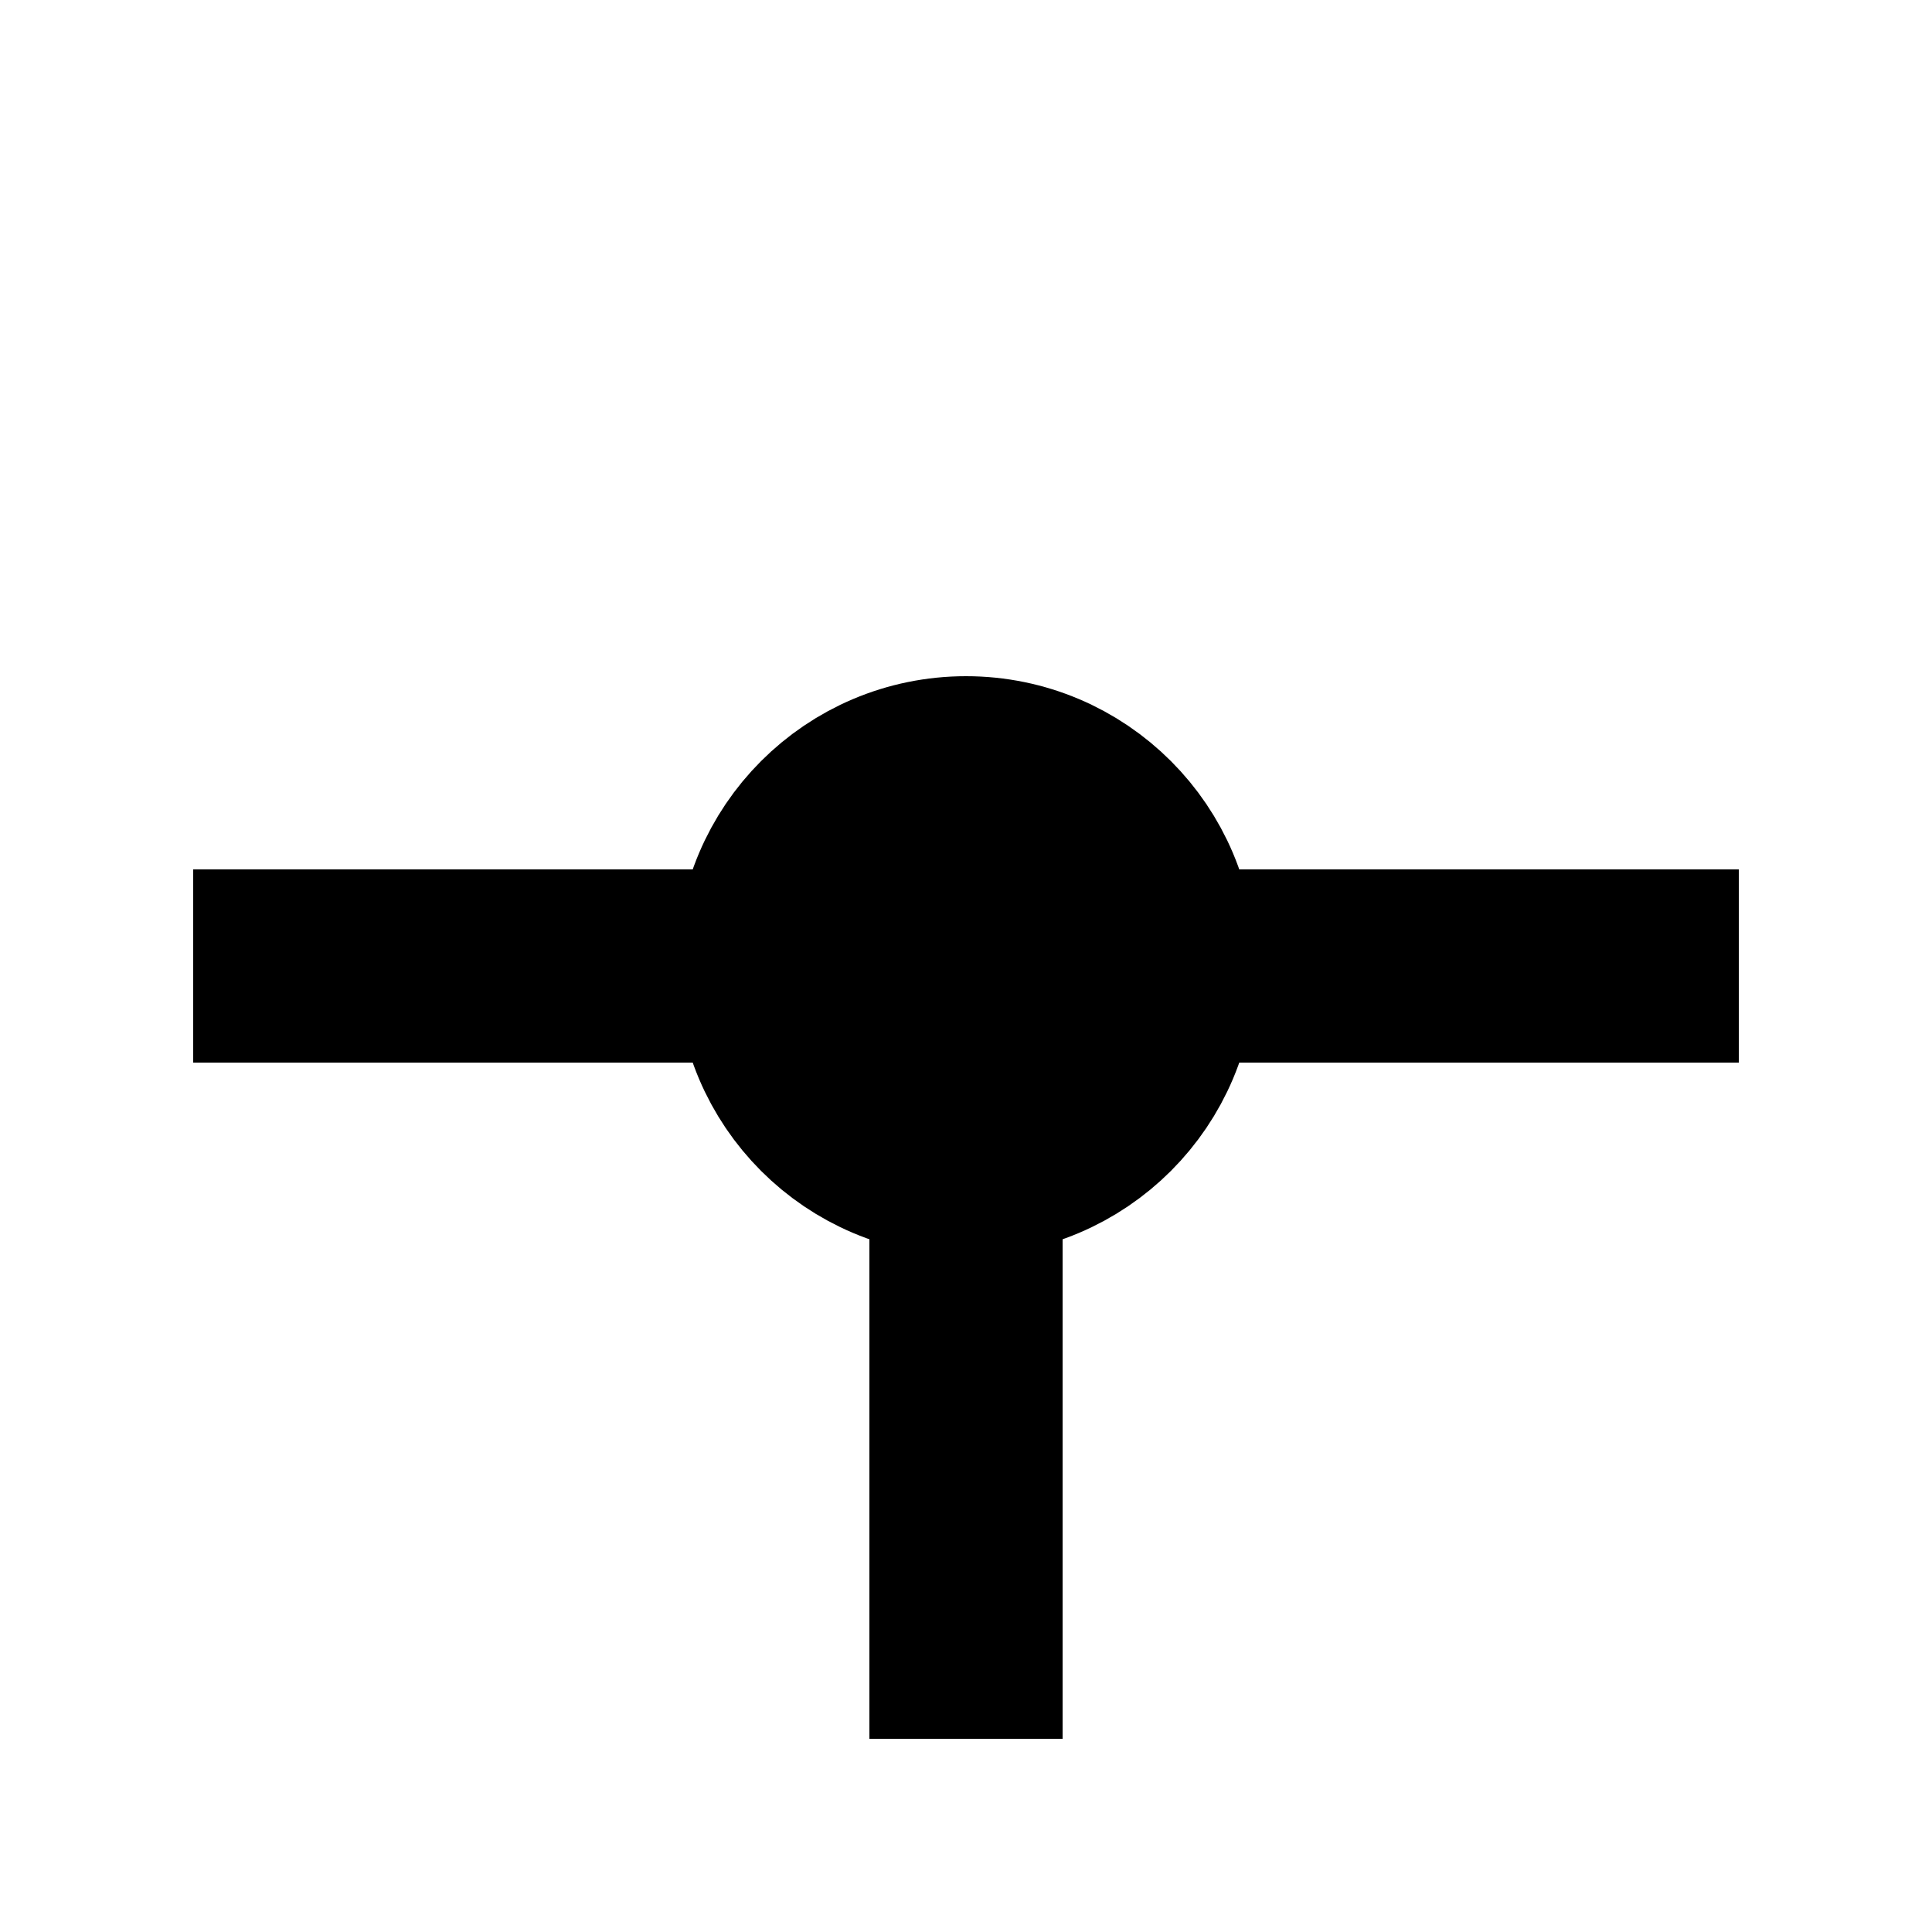 <?xml version="1.0" encoding="UTF-8" standalone="no"?>
<!-- Created with Inkscape (http://www.inkscape.org/) -->

<svg
   xmlns:dc="http://purl.org/dc/elements/1.1/"
   xmlns:cc="http://creativecommons.org/ns#"
   xmlns:rdf="http://www.w3.org/1999/02/22-rdf-syntax-ns#"
   xmlns:svg="http://www.w3.org/2000/svg"
   xmlns="http://www.w3.org/2000/svg"
   xmlns:sodipodi="http://sodipodi.sourceforge.net/DTD/sodipodi-0.dtd"
   xmlns:inkscape="http://www.inkscape.org/namespaces/inkscape"
   width="200"
   height="200"
   viewBox="0 0 200 200"
   id="svg2"
   version="1.1"
   inkscape:version="0.91 r13725"
   sodipodi:docname="wire.svg">
  <defs
     id="defs4" />
  <sodipodi:namedview
     id="base"
     pagecolor="#ffffff"
     bordercolor="#666666"
     borderopacity="1.0"
     inkscape:pageopacity="0.0"
     inkscape:pageshadow="2"
     inkscape:zoom="0.70710678"
     inkscape:cx="-64.983274"
     inkscape:cy="80.420765"
     inkscape:document-units="px"
     inkscape:current-layer="layer1"
     showgrid="true"
     units="px"
     inkscape:window-width="1366"
     inkscape:window-height="749"
     inkscape:window-x="-4"
     inkscape:window-y="-4"
     inkscape:window-maximized="1"
     showguides="true"
     inkscape:guide-bbox="true">
    <inkscape:grid
       type="xygrid"
       id="grid4184"
       dotted="false"
       enabled="true"
       visible="true"
       snapvisiblegridlinesonly="true"
       units="px"
       spacingx="1"
       spacingy="1" />
    <sodipodi:guide
       position="160,180"
       orientation="0,1"
       id="guide4190" />
    <sodipodi:guide
       position="20,180"
       orientation="1,0"
       id="guide4192" />
    <sodipodi:guide
       position="20,20"
       orientation="0,1"
       id="guide4194" />
    <sodipodi:guide
       position="180,140"
       orientation="1,0"
       id="guide4196" />
    <sodipodi:guide
       position="-20,100"
       orientation="0,1"
       id="guide4217" />
    <sodipodi:guide
       position="100,120"
       orientation="1,0"
       id="guide4219" />
  </sodipodi:namedview>
  <g
     inkscape:label="Layer 1"
     inkscape:groupmode="layer"
     id="layer1"
     transform="translate(0,-852.362)">
    <circle
       style="opacity:1;fill:#000000;fill-opacity:1;stroke:#000000;stroke-width:20;stroke-linecap:round;stroke-linejoin:miter;stroke-miterlimit:4;stroke-dasharray:none;stroke-opacity:1"
       id="path4224"
       cx="100"
       cy="952.362"
       r="20" />
    <path
       style="fill:none;fill-rule:evenodd;stroke:#000000;stroke-width:20;stroke-linecap:butt;stroke-linejoin:miter;stroke-opacity:1;stroke-miterlimit:4;stroke-dasharray:none"
       d="m 20,952.362 160,0"
       id="path4226"
       inkscape:connector-curvature="0" />
    <path
       style="fill:none;fill-rule:evenodd;stroke:#000000;stroke-width:20;stroke-linecap:butt;stroke-linejoin:miter;stroke-opacity:1;stroke-miterlimit:4;stroke-dasharray:none"
       d="m 100,952.362 0,80"
       id="path4228"
       inkscape:connector-curvature="0" />
  </g>
</svg>
